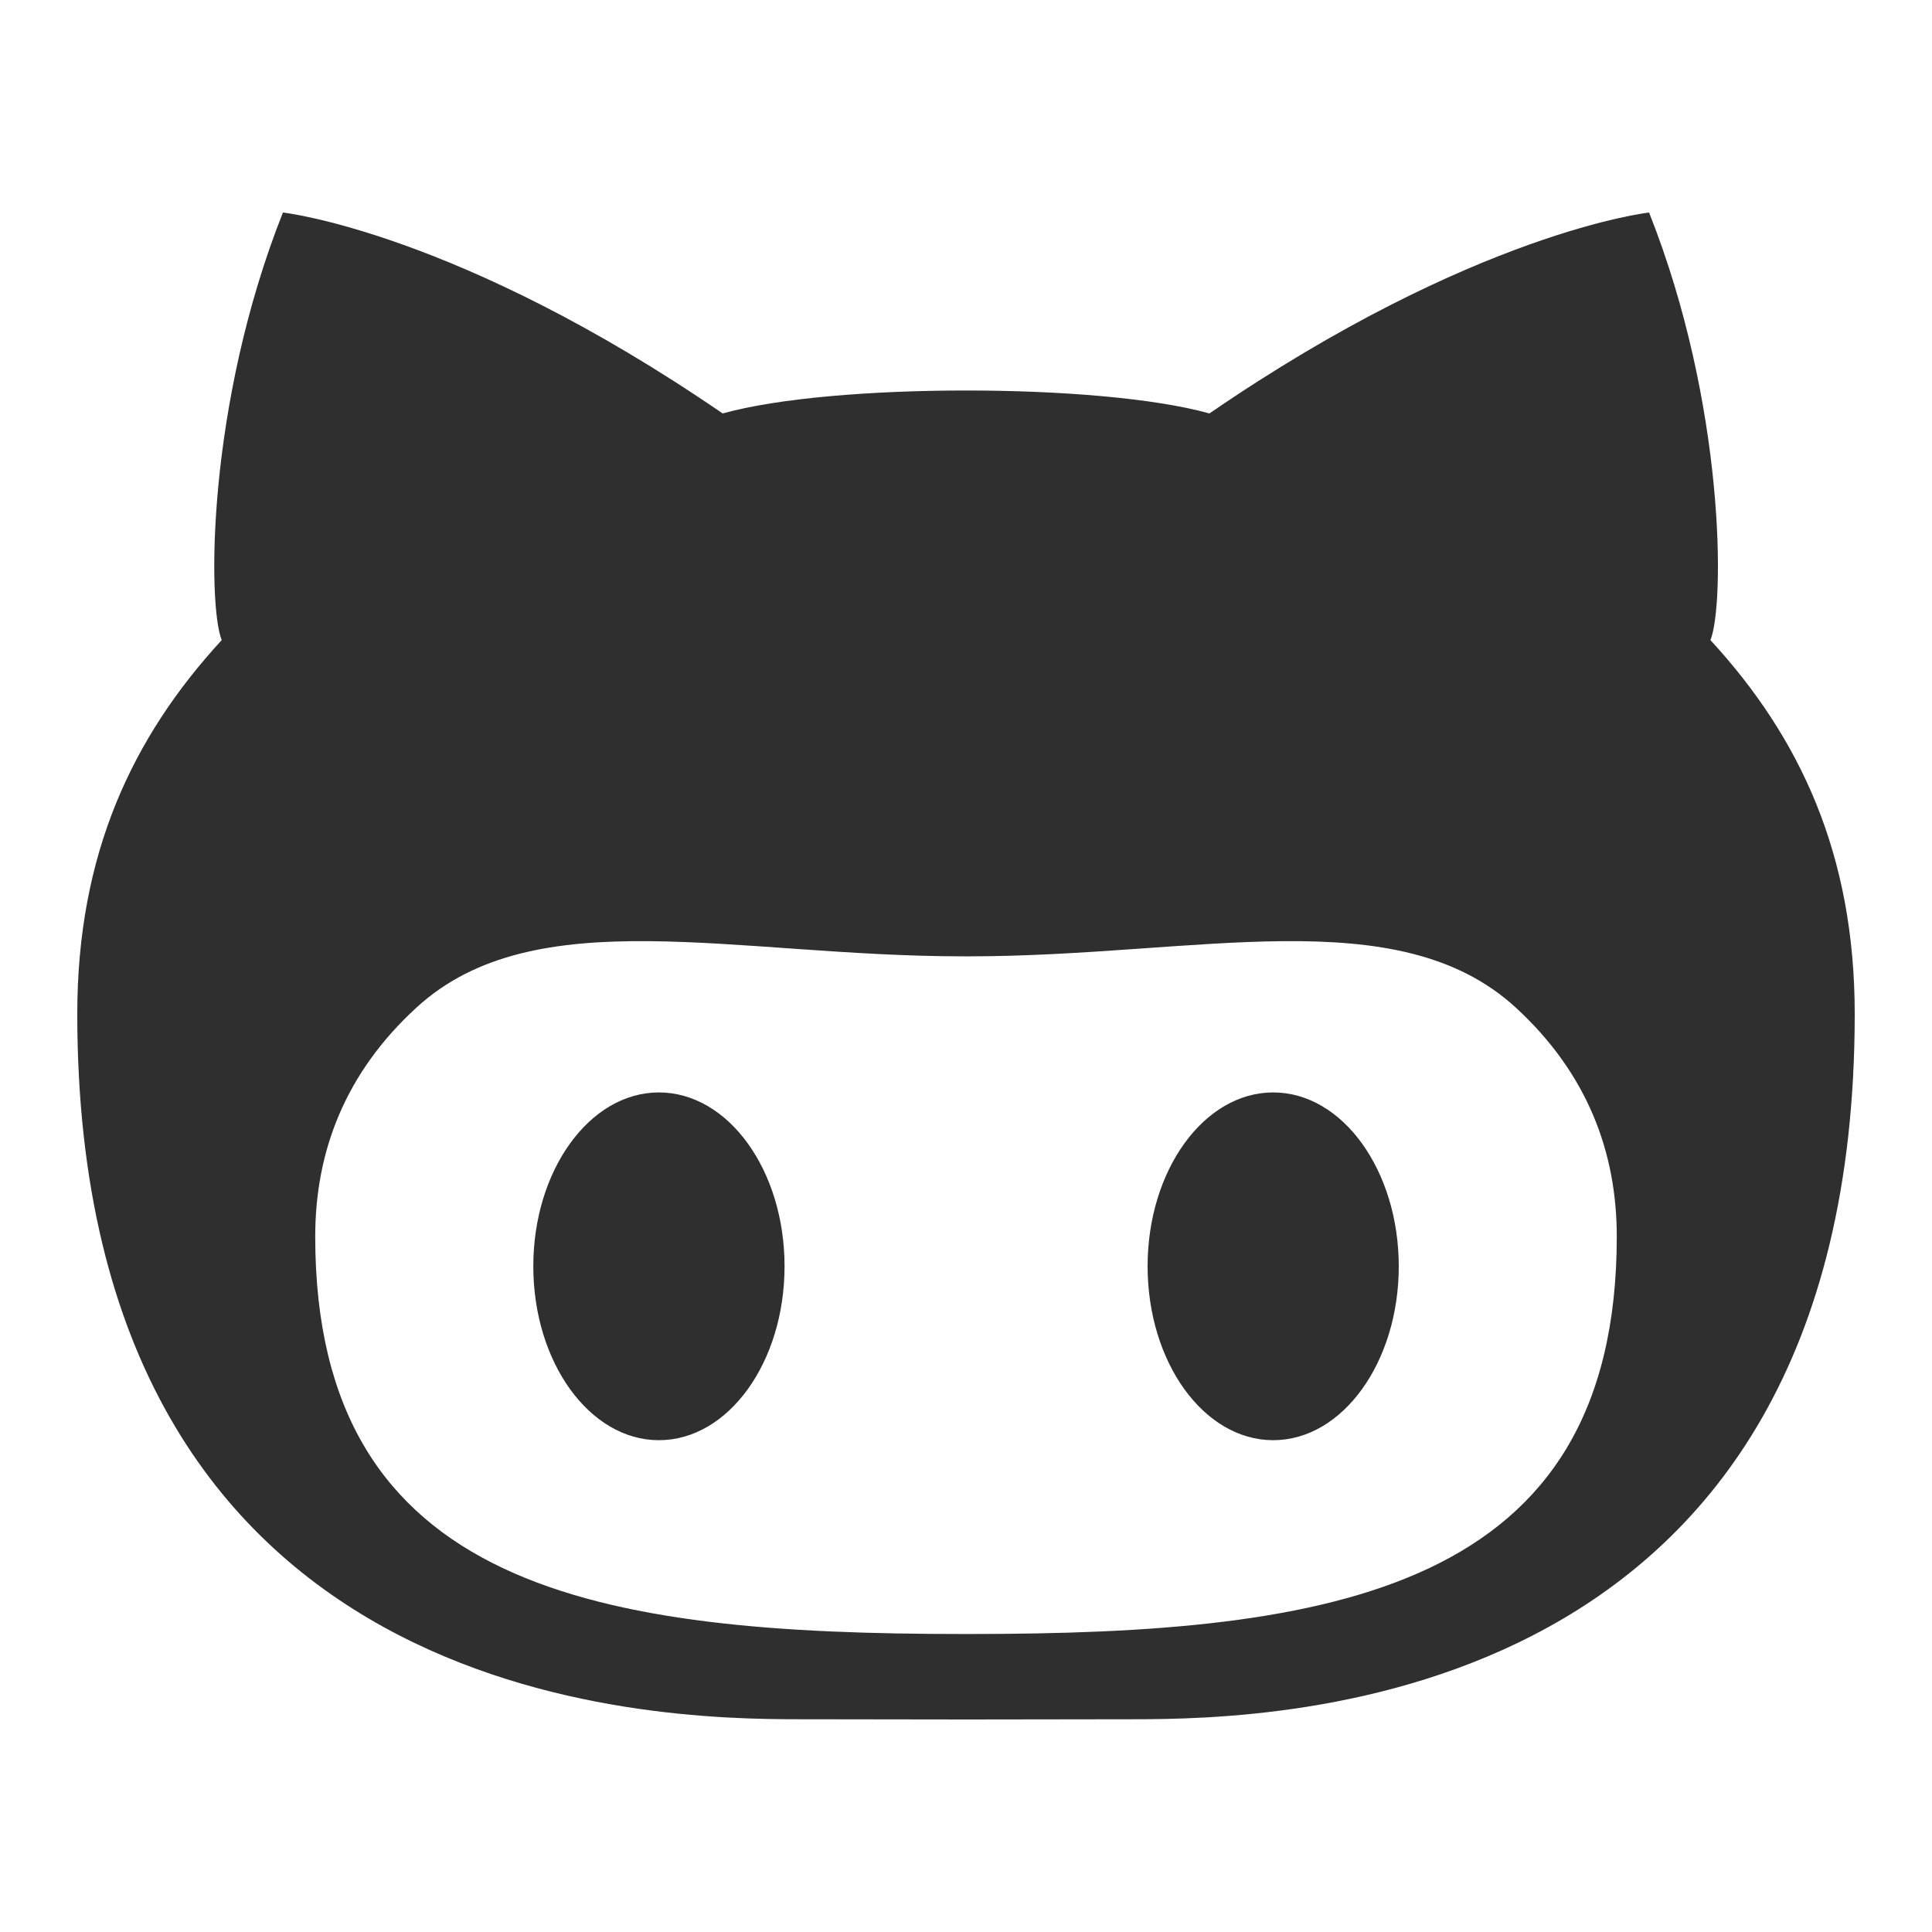 <svg width="25" height="25" viewBox="0 0 25 25" fill="none" xmlns="http://www.w3.org/2000/svg">
<path d="M16.475 14.136C15.578 14.136 14.85 15.145 14.85 16.385C14.85 17.628 15.578 18.636 16.475 18.636C17.372 18.636 18.1 17.628 18.1 16.385C18.099 15.145 17.372 14.136 16.475 14.136ZM22.133 8.283C22.319 7.826 22.326 5.234 21.339 2.75C21.339 2.75 19.075 2.999 15.65 5.35C14.931 5.15 13.715 5.053 12.501 5.053C11.285 5.053 10.07 5.15 9.351 5.35C5.925 2.999 3.661 2.75 3.661 2.75C2.675 5.234 2.685 7.826 2.869 8.283C1.709 9.543 1 11.056 1 13.121C1 22.104 8.454 22.247 10.334 22.247L12.501 22.25L14.666 22.247C16.549 22.247 24 22.104 24 13.121C24 11.056 23.293 9.543 22.133 8.283V8.283ZM12.535 21.144H12.465C7.751 21.144 4.079 20.582 4.079 16C4.079 14.901 4.466 13.884 5.388 13.039C6.921 11.63 9.519 12.375 12.465 12.375H12.535C15.481 12.375 18.08 11.63 19.615 13.039C20.534 13.884 20.921 14.901 20.921 16C20.921 20.582 17.25 21.144 12.535 21.144ZM8.526 14.136C7.629 14.136 6.901 15.145 6.901 16.385C6.901 17.628 7.629 18.636 8.526 18.636C9.425 18.636 10.152 17.628 10.152 16.385C10.152 15.145 9.425 14.136 8.526 14.136V14.136Z" fill="#2F2F2F"/>
</svg>
